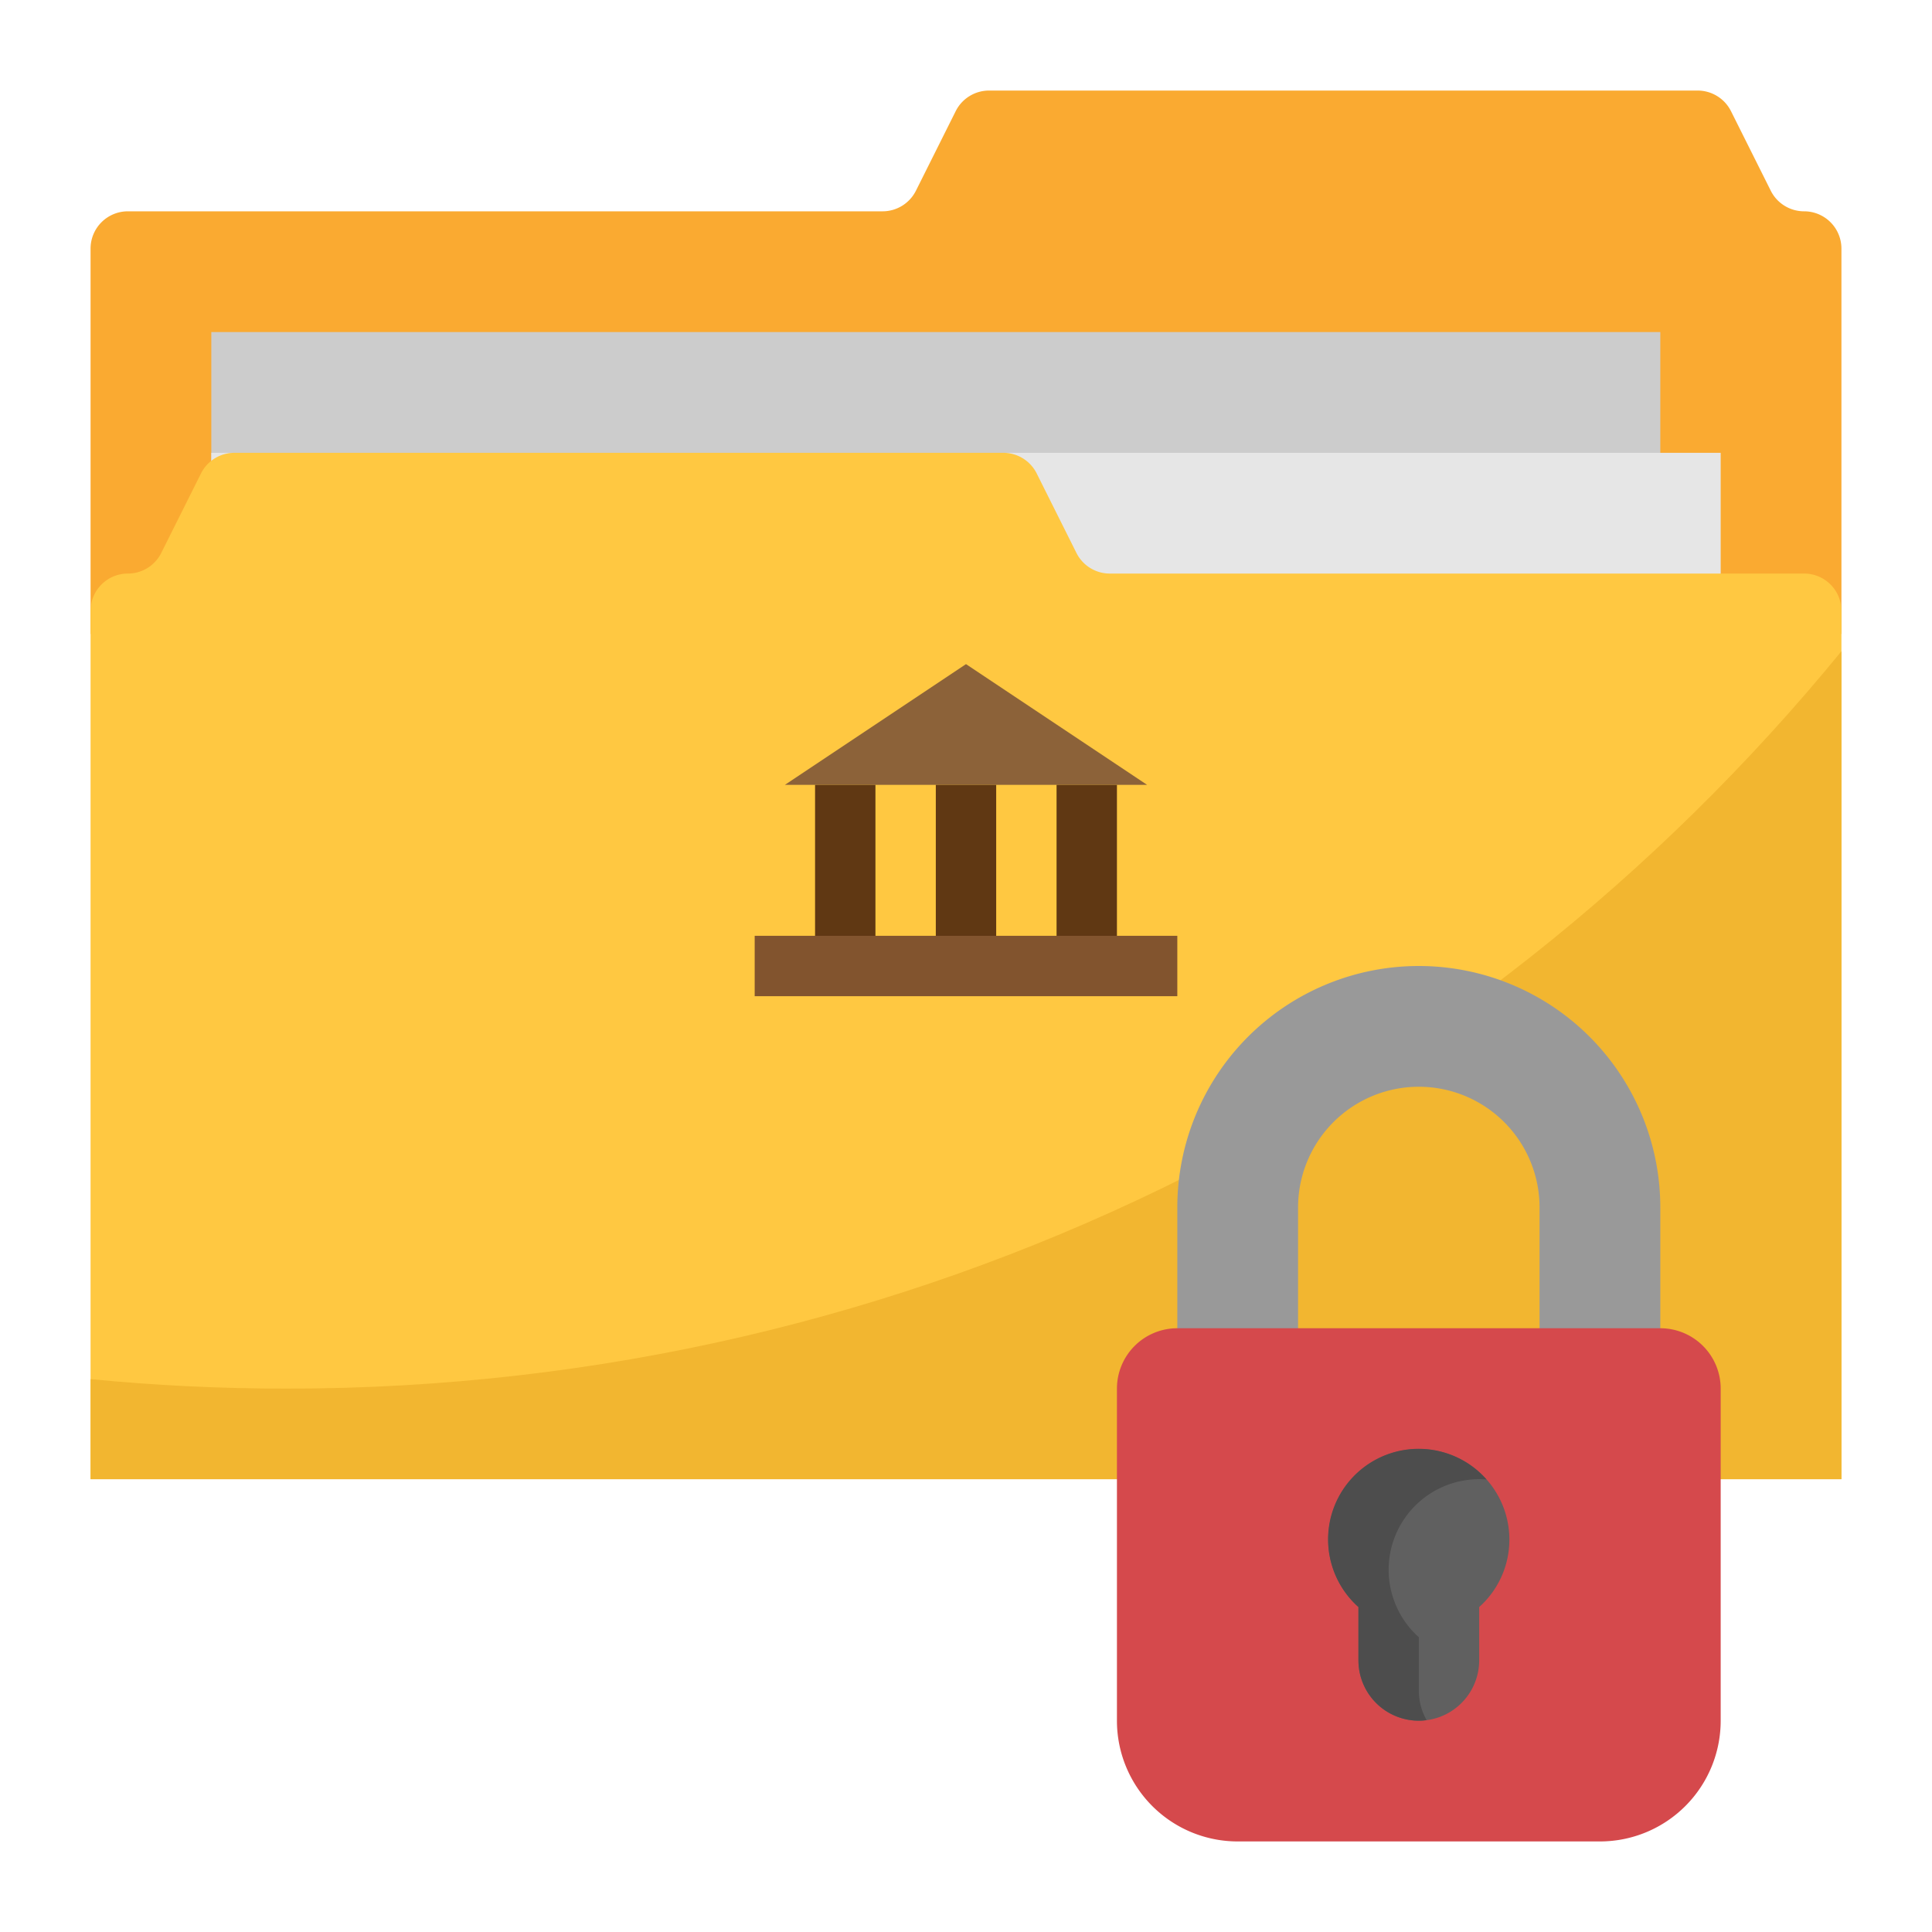 <svg height="512" viewBox="0 0 512 512" width="512" xmlns="http://www.w3.org/2000/svg"><g id="flat"><path d="m24 168v-102.111a9.888 9.888 0 0 1 9.889-9.889h200a9.888 9.888 0 0 0 8.844-5.466l10.534-21.068a9.888 9.888 0 0 1 8.844-5.466h187.778a9.888 9.888 0 0 1 8.844 5.466l10.534 21.068a9.888 9.888 0 0 0 8.844 5.466 9.888 9.888 0 0 1 9.889 9.889v102.111z" fill="#faaa31"/><path d="m56 88h384v128h-384z" fill="#ccc"/><path d="m56 120h400v128h-400z" fill="#e6e6e6"/><path d="m24 392v-230.111a9.888 9.888 0 0 1 9.889-9.889 9.888 9.888 0 0 0 8.844-5.466l10.534-21.068a9.888 9.888 0 0 1 8.844-5.466h203.778a9.888 9.888 0 0 1 8.844 5.466l10.534 21.068a9.888 9.888 0 0 0 8.844 5.466h184a9.888 9.888 0 0 1 9.889 9.889v230.111z" fill="#ffc841"/><path d="m76 368q-26.319 0-52-2.519v26.519h464v-219.417c-97.56 119.277-245.885 195.417-412 195.417z" fill="#f2b630"/><path d="m256 176-48 32h96z" fill="#8c6239"/><g fill="#603813"><path d="m216 208h16v48h-16z"/><path d="m248 208h16v48h-16z"/><path d="m280 208h16v48h-16z"/></g><path d="m312 376v-56a64 64 0 0 1 64-64 64 64 0 0 1 64 64v56h-32v-56a32 32 0 0 0 -32-32 32 32 0 0 0 -32 32v56z" fill="#999"/><path d="m296 368v88a32 32 0 0 0 32 32h96a32 32 0 0 0 32-32v-88a16 16 0 0 0 -16-16h-128a16 16 0 0 0 -16 16z" fill="#d5494c"/><path d="m400 408a24 24 0 1 0 -40 17.884v14.116a16 16 0 0 0 32 0v-14.116a23.936 23.936 0 0 0 8-17.884z" fill="#606060"/><path d="m200 248h112v16h-112z" fill="#82542e"/><path d="m376 448v-14.116a24 24 0 0 1 16-41.884c.66 0 1.312.034 1.959.086a24 24 0 1 0 -33.959 33.798v14.116a16 16 0 0 0 16 16 16.208 16.208 0 0 0 2.068-.148 15.914 15.914 0 0 1 -2.068-7.852z" fill="#4d4d4d"/></g></svg>